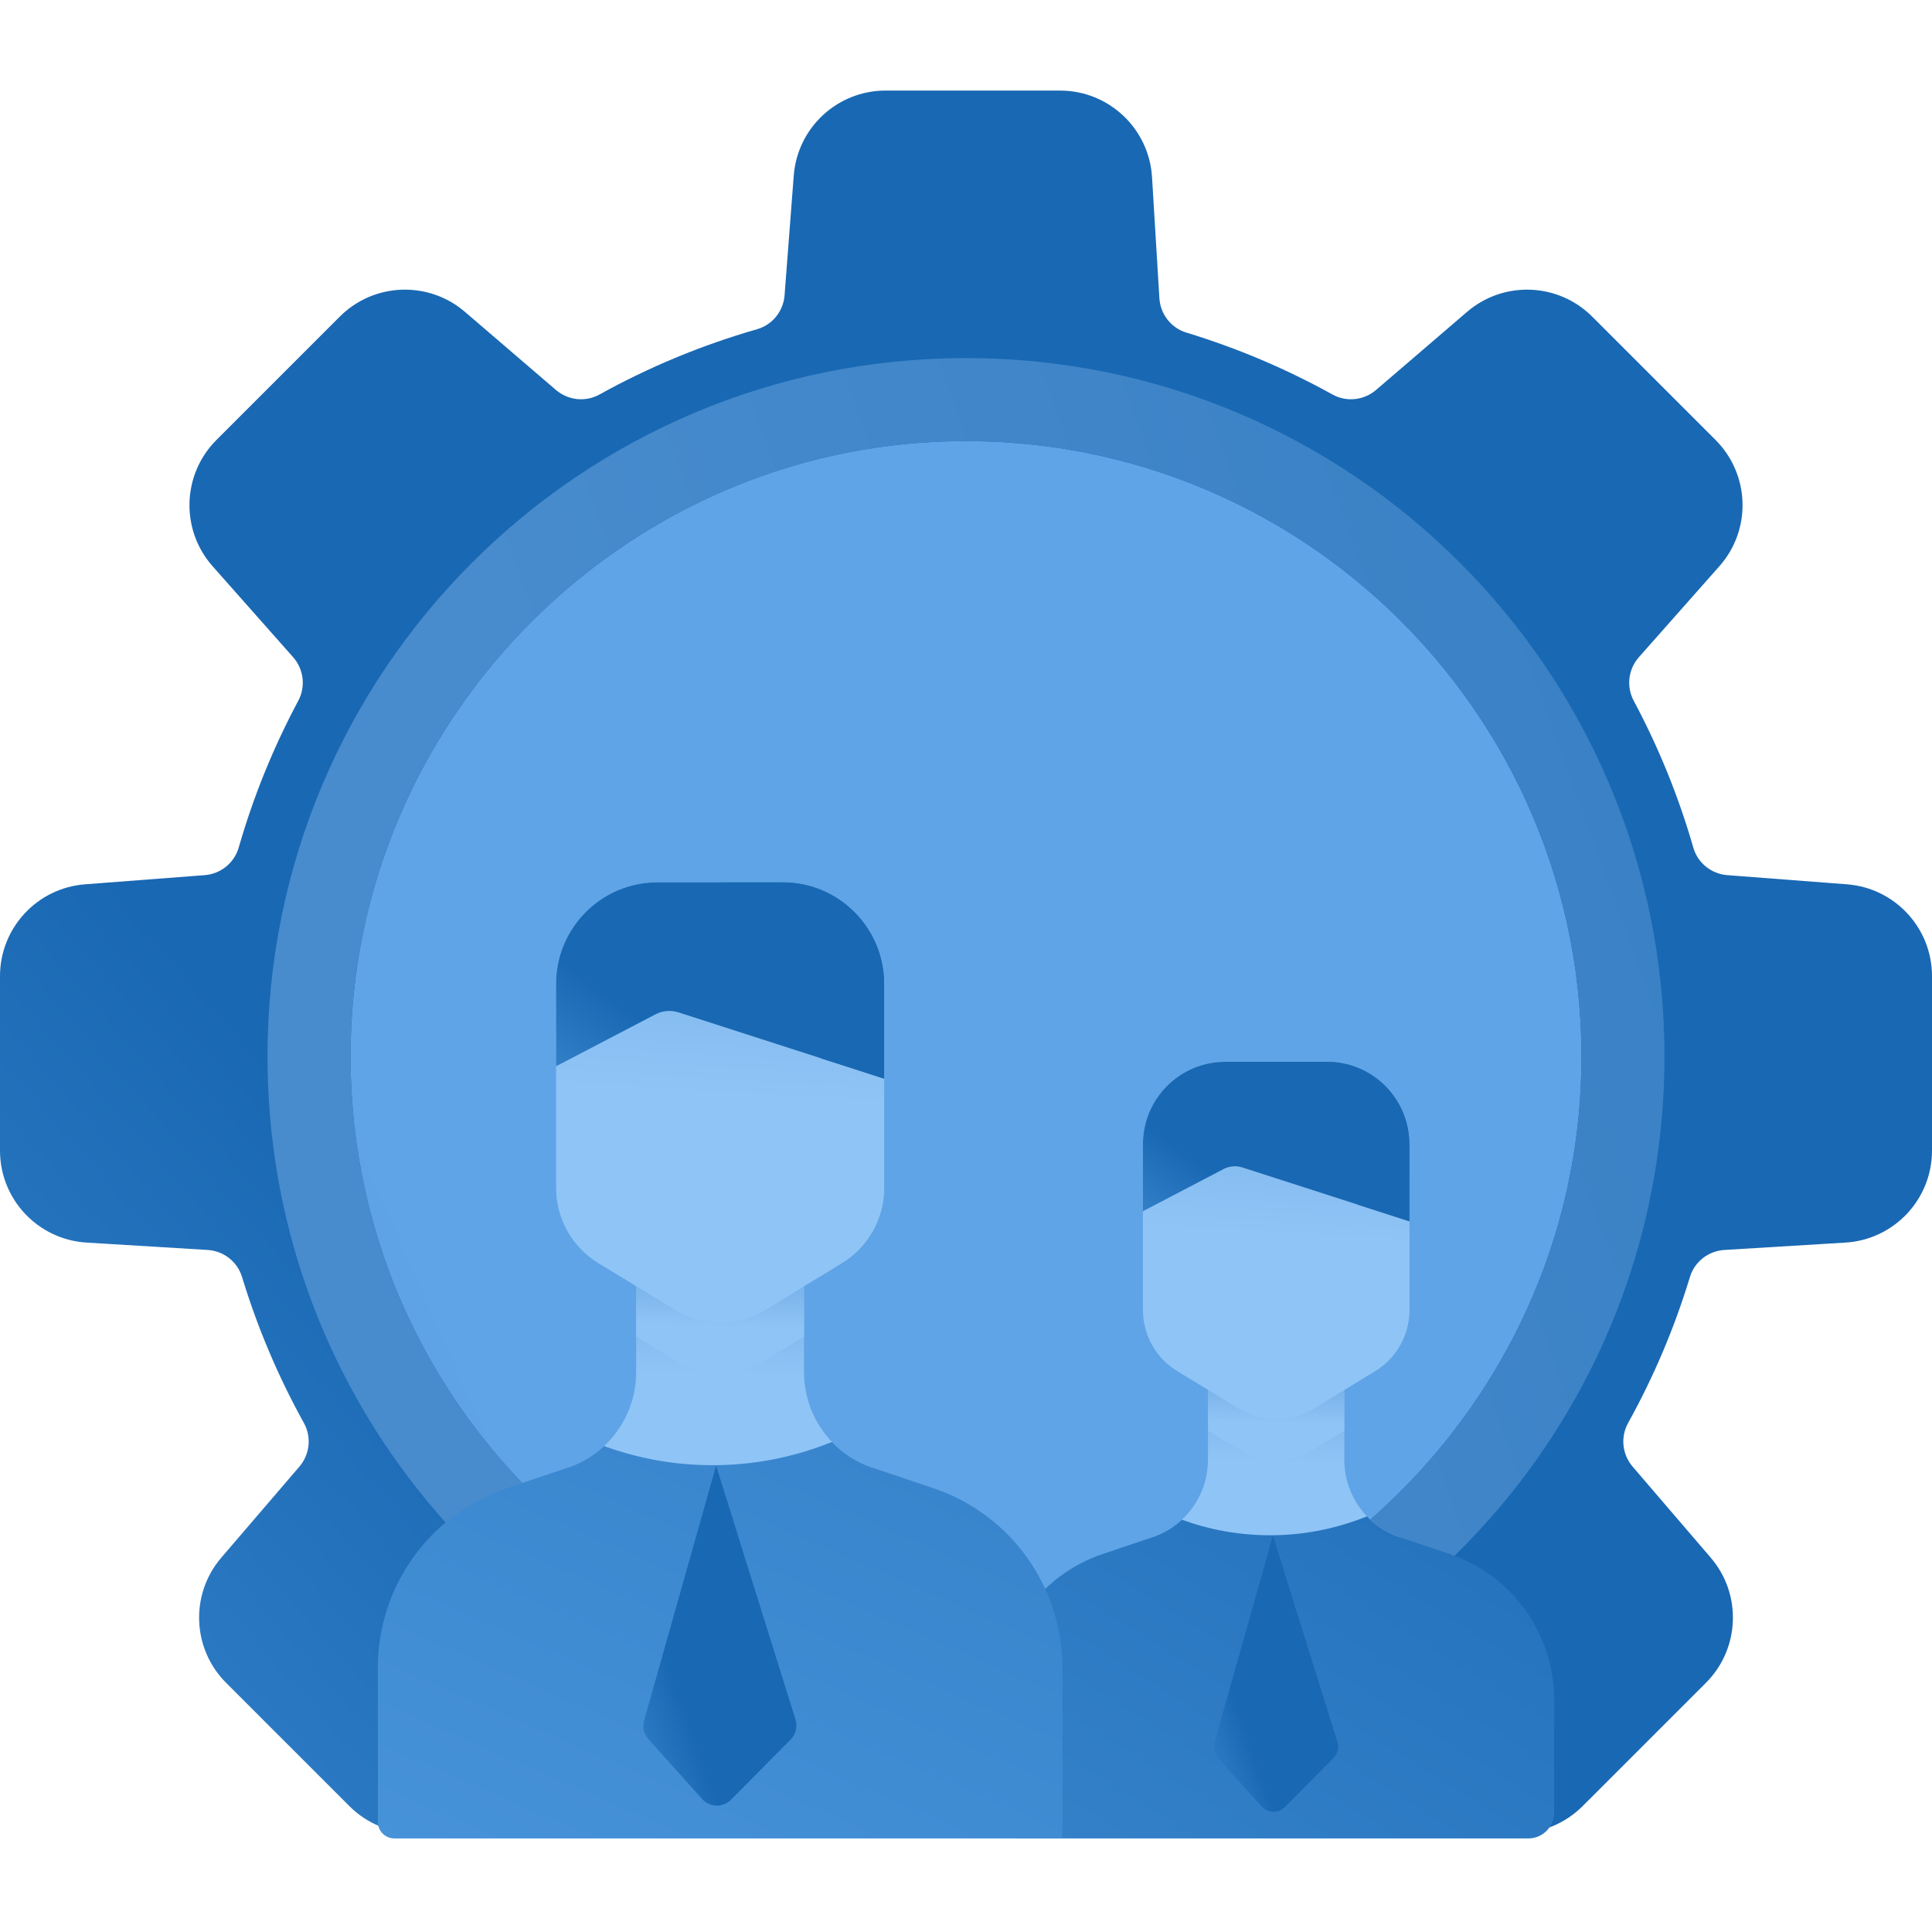 <svg width="74" height="74" viewBox="0 0 74 74" fill="none" xmlns="http://www.w3.org/2000/svg">
<g clip-path="url(#clip0_107_0)">
<circle cx="37.327" cy="39.947" r="24.885" fill="url(#paint0_linear_107_0)"/>
<path d="M70.739 33.871L66.162 33.52C65.549 33.474 65.027 33.055 64.857 32.464C64.291 30.494 63.522 28.612 62.574 26.838C62.285 26.297 62.367 25.63 62.774 25.171L65.856 21.688C67.095 20.291 67.029 18.172 65.71 16.852L60.987 12.129C59.681 10.823 57.592 10.744 56.192 11.945L52.708 14.935C52.24 15.336 51.573 15.408 51.035 15.109C49.276 14.134 47.404 13.337 45.444 12.74C44.856 12.563 44.444 12.033 44.407 11.42L44.125 6.783C44.011 4.92 42.467 3.469 40.601 3.469H33.921C32.075 3.469 30.542 4.889 30.402 6.73L30.051 11.307C30.005 11.918 29.587 12.442 28.998 12.61C26.877 13.218 24.854 14.062 22.96 15.111C22.425 15.409 21.758 15.334 21.292 14.935L17.808 11.945C16.408 10.744 14.318 10.823 13.013 12.129L8.29 16.852C6.971 18.172 6.907 20.29 8.143 21.688L11.226 25.17C11.633 25.63 11.715 26.296 11.426 26.838C10.479 28.612 9.708 30.494 9.143 32.464C8.973 33.054 8.451 33.474 7.838 33.52L3.261 33.871C1.42 34.011 0 35.544 0 37.39V44.07C0 45.936 1.452 47.48 3.315 47.594L7.951 47.876C8.565 47.913 9.094 48.325 9.271 48.913C9.868 50.873 10.665 52.745 11.64 54.504C11.939 55.043 11.867 55.709 11.466 56.176L8.477 59.661C7.276 61.06 7.355 63.151 8.66 64.456L13.383 69.179C14.703 70.498 16.822 70.563 18.219 69.325L21.702 66.243C22.161 65.836 22.828 65.754 23.369 66.043C23.911 66.332 26.774 66.427 30.503 66.428C34.672 66.43 39.924 66.316 44.228 66.235C48.692 66.151 52.136 66.098 52.299 66.243L55.781 69.325C57.178 70.563 59.297 70.498 60.617 69.179L65.341 64.456C66.646 63.151 66.725 61.06 65.524 59.661L62.534 56.176C62.133 55.709 62.062 55.043 62.36 54.504C63.335 52.745 64.132 50.873 64.728 48.913C64.906 48.325 65.435 47.913 66.049 47.876L70.685 47.594C72.549 47.48 74 45.936 74 44.07V37.39C74 35.544 72.58 34.011 70.739 33.871ZM38.226 64.011C24.239 64.721 12.748 53.23 13.458 39.242C14.064 27.265 23.796 17.532 35.774 16.927C49.761 16.216 61.252 27.708 60.542 41.697C59.936 53.673 50.204 63.406 38.226 64.011Z" fill="url(#paint1_linear_107_0)"/>
<path d="M37 13.715C22.223 13.715 10.246 25.693 10.246 40.469C10.246 53.005 18.865 63.527 30.503 66.428C32.583 66.947 34.759 67.223 37 67.223C39.505 67.223 41.929 66.879 44.228 66.236C55.493 63.082 63.754 52.74 63.754 40.469C63.754 25.693 51.777 13.715 37 13.715ZM38.226 64.012C24.239 64.721 12.748 53.23 13.458 39.243C14.064 27.265 23.796 17.532 35.774 16.927C49.761 16.216 61.252 27.708 60.542 41.697C59.936 53.673 50.204 63.406 38.226 64.012Z" fill="url(#paint2_linear_107_0)"/>
<path d="M44.139 58.881C44.569 58.737 44.952 58.505 45.27 58.209C45.892 57.627 46.268 56.804 46.268 55.912V53.258H51.491V55.912C51.491 56.739 51.813 57.509 52.359 58.08C52.701 58.438 53.129 58.718 53.619 58.882H44.139V58.881Z" fill="url(#paint3_linear_107_0)"/>
<path d="M51.491 53.135V54.802L50.302 55.527C49.427 56.06 48.331 56.06 47.457 55.527L46.268 54.802V53.135H51.491Z" fill="url(#paint4_linear_107_0)"/>
<path d="M53.982 43.831V50.174C53.982 51.131 53.484 52.019 52.669 52.516L50.302 53.959C49.427 54.492 48.331 54.492 47.457 53.959L45.089 52.516C44.273 52.019 43.777 51.131 43.777 50.174V43.831C43.777 42.086 45.188 40.671 46.929 40.671H50.83C52.571 40.672 53.982 42.086 53.982 43.831Z" fill="url(#paint5_linear_107_0)"/>
<path d="M50.83 40.672H48.853C50.593 40.672 52.005 42.086 52.005 43.831V50.174C52.005 51.131 51.506 52.019 50.692 52.516L48.324 53.96C48.185 54.044 48.04 54.114 47.891 54.172C48.675 54.478 49.567 54.408 50.302 53.96L52.669 52.516C53.484 52.019 53.982 51.131 53.982 50.174V43.831C53.982 42.086 52.571 40.672 50.83 40.672Z" fill="url(#paint6_linear_107_0)"/>
<path d="M53.982 43.831V46.777L47.584 44.715C47.347 44.639 47.09 44.661 46.869 44.776L43.777 46.392V43.831C43.777 42.086 45.188 40.671 46.929 40.671H50.83C52.571 40.672 53.982 42.086 53.982 43.831Z" fill="url(#paint7_linear_107_0)"/>
<path d="M50.83 40.672H48.853C50.594 40.672 52.005 42.086 52.005 43.831V46.141L53.982 46.777V43.831C53.982 42.086 52.571 40.672 50.83 40.672Z" fill="url(#paint8_linear_107_0)"/>
<path d="M39.111 70.416C38.625 70.416 38.231 70.022 38.231 69.535V65.106C38.231 62.576 39.841 60.329 42.234 59.523L44.139 58.881C44.569 58.737 44.952 58.505 45.269 58.209C46.292 58.58 47.497 58.831 48.858 58.802C50.199 58.773 51.371 58.478 52.359 58.081C52.7 58.439 53.129 58.717 53.619 58.881L55.525 59.523C57.916 60.329 59.528 62.576 59.528 65.106V69.425C59.528 69.973 59.085 70.416 58.538 70.416H39.111Z" fill="url(#paint9_linear_107_0)"/>
<path d="M48.756 58.819L46.515 66.745C46.457 66.95 46.508 67.17 46.65 67.328L48.318 69.189C48.555 69.454 48.967 69.464 49.218 69.211L51.074 67.339C51.235 67.176 51.294 66.937 51.225 66.718L48.756 58.819Z" fill="url(#paint10_linear_107_0)"/>
<path d="M21.746 56.215C22.275 56.038 22.747 55.752 23.138 55.389C23.904 54.672 24.366 53.657 24.366 52.56V49.292H30.796V52.56C30.796 53.578 31.193 54.527 31.865 55.228C32.286 55.67 32.813 56.014 33.417 56.216H21.746V56.215Z" fill="url(#paint11_linear_107_0)"/>
<path d="M30.797 49.141V51.192L29.332 52.086C28.256 52.742 26.907 52.742 25.831 52.086L24.366 51.192V49.141H30.797Z" fill="url(#paint12_linear_107_0)"/>
<path d="M33.864 37.686V45.495C33.864 46.673 33.25 47.767 32.247 48.379L29.332 50.156C28.256 50.812 26.907 50.812 25.83 50.156L22.916 48.379C21.911 47.767 21.299 46.673 21.299 45.495V37.686C21.299 35.538 23.037 33.797 25.18 33.797H29.983C32.126 33.797 33.864 35.538 33.864 37.686Z" fill="url(#paint13_linear_107_0)"/>
<path d="M29.983 33.797H27.548C29.692 33.797 31.429 35.538 31.429 37.686V45.495C31.429 46.673 30.816 47.767 29.813 48.379L26.898 50.156C26.727 50.261 26.547 50.347 26.364 50.418C27.331 50.794 28.428 50.708 29.332 50.156L32.247 48.379C33.25 47.767 33.864 46.673 33.864 45.495V37.686C33.864 35.538 32.126 33.797 29.983 33.797Z" fill="url(#paint14_linear_107_0)"/>
<path d="M33.864 37.686V41.314L25.987 38.776C25.695 38.682 25.378 38.709 25.107 38.851L21.299 40.84V37.686C21.299 35.538 23.037 33.797 25.18 33.797H29.983C32.126 33.797 33.864 35.538 33.864 37.686Z" fill="url(#paint15_linear_107_0)"/>
<path d="M29.983 33.797H27.55C29.693 33.797 31.43 35.538 31.43 37.686V40.53L33.864 41.314V37.686C33.864 35.538 32.126 33.797 29.983 33.797Z" fill="url(#paint16_linear_107_0)"/>
<path d="M15.104 70.416C14.755 70.416 14.472 70.133 14.472 69.784V63.878C14.472 60.765 16.454 57.998 19.4 57.006L21.746 56.215C22.275 56.038 22.746 55.752 23.137 55.388C24.396 55.845 25.879 56.154 27.556 56.118C29.206 56.082 30.65 55.72 31.865 55.23C32.285 55.67 32.813 56.013 33.417 56.216L35.764 57.006C38.707 57.999 40.692 60.765 40.692 63.878V70.417H15.104V70.416Z" fill="url(#paint17_linear_107_0)"/>
<path d="M27.429 56.139L24.671 65.897C24.6 66.149 24.662 66.419 24.837 66.614L26.89 68.905C27.183 69.232 27.69 69.245 27.999 68.933L30.283 66.628C30.483 66.427 30.554 66.133 30.47 65.863L27.429 56.139Z" fill="url(#paint18_linear_107_0)"/>
</g>
<defs>
<linearGradient id="paint0_linear_107_0" x1="26.573" y1="66.751" x2="-5.839" y2="81.011" gradientUnits="userSpaceOnUse">
<stop offset="0.035" stop-color="#5FA4E6"/>
<stop offset="1" stop-color="#4C97DD"/>
</linearGradient>
<linearGradient id="paint1_linear_107_0" x1="33.034" y1="63.535" x2="-5.446" y2="97.489" gradientUnits="userSpaceOnUse">
<stop offset="0.035" stop-color="#1968B3"/>
<stop offset="1" stop-color="#4C97DD"/>
</linearGradient>
<linearGradient id="paint2_linear_107_0" x1="135.23" y1="-45.841" x2="9.886" y2="-0.377" gradientUnits="userSpaceOnUse">
<stop offset="0.035" stop-color="#1968B3"/>
<stop offset="1" stop-color="#488CCD"/>
</linearGradient>
<linearGradient id="paint3_linear_107_0" x1="28.786" y1="40.812" x2="28.369" y2="55.416" gradientUnits="userSpaceOnUse">
<stop offset="0.035" stop-color="#1968B3"/>
<stop offset="1" stop-color="#8FC4F6"/>
</linearGradient>
<linearGradient id="paint4_linear_107_0" x1="37.81" y1="46.956" x2="37.623" y2="54.207" gradientUnits="userSpaceOnUse">
<stop offset="0.035" stop-color="#1968B3"/>
<stop offset="1" stop-color="#8FC4F6"/>
</linearGradient>
<linearGradient id="paint5_linear_107_0" x1="27.25" y1="10.379" x2="24.959" y2="45.803" gradientUnits="userSpaceOnUse">
<stop offset="0.035" stop-color="#1968B3"/>
<stop offset="1" stop-color="#8FC4F6"/>
</linearGradient>
<linearGradient id="paint6_linear_107_0" x1="38.026" y1="10.383" x2="34.217" y2="45.539" gradientUnits="userSpaceOnUse">
<stop offset="0.035" stop-color="#1968B3"/>
<stop offset="1" stop-color="#8FC4F6"/>
</linearGradient>
<linearGradient id="paint7_linear_107_0" x1="48.332" y1="46.166" x2="44.924" y2="50.7" gradientUnits="userSpaceOnUse">
<stop offset="0.035" stop-color="#1968B3"/>
<stop offset="1" stop-color="#4C97DD"/>
</linearGradient>
<linearGradient id="paint8_linear_107_0" x1="51.143" y1="46.166" x2="47.864" y2="48.358" gradientUnits="userSpaceOnUse">
<stop offset="0.035" stop-color="#1968B3"/>
<stop offset="1" stop-color="#4C97DD"/>
</linearGradient>
<linearGradient id="paint9_linear_107_0" x1="64.504" y1="43.221" x2="29.385" y2="99.327" gradientUnits="userSpaceOnUse">
<stop offset="0.035" stop-color="#1968B3"/>
<stop offset="1" stop-color="#4C97DD"/>
</linearGradient>
<linearGradient id="paint10_linear_107_0" x1="48.617" y1="68.336" x2="44.714" y2="69.735" gradientUnits="userSpaceOnUse">
<stop offset="0.035" stop-color="#1968B3"/>
<stop offset="1" stop-color="#4C97DD"/>
</linearGradient>
<linearGradient id="paint11_linear_107_0" x1="2.845" y1="33.97" x2="2.33" y2="51.949" gradientUnits="userSpaceOnUse">
<stop offset="0.035" stop-color="#1968B3"/>
<stop offset="1" stop-color="#8FC4F6"/>
</linearGradient>
<linearGradient id="paint12_linear_107_0" x1="13.954" y1="41.535" x2="13.724" y2="50.461" gradientUnits="userSpaceOnUse">
<stop offset="0.035" stop-color="#1968B3"/>
<stop offset="1" stop-color="#8FC4F6"/>
</linearGradient>
<linearGradient id="paint13_linear_107_0" x1="0.952" y1="-3.496" x2="-1.869" y2="40.115" gradientUnits="userSpaceOnUse">
<stop offset="0.035" stop-color="#1968B3"/>
<stop offset="1" stop-color="#8FC4F6"/>
</linearGradient>
<linearGradient id="paint14_linear_107_0" x1="14.219" y1="-3.494" x2="9.529" y2="39.789" gradientUnits="userSpaceOnUse">
<stop offset="0.035" stop-color="#1968B3"/>
<stop offset="1" stop-color="#8FC4F6"/>
</linearGradient>
<linearGradient id="paint15_linear_107_0" x1="26.908" y1="40.562" x2="22.713" y2="46.143" gradientUnits="userSpaceOnUse">
<stop offset="0.035" stop-color="#1968B3"/>
<stop offset="1" stop-color="#4C97DD"/>
</linearGradient>
<linearGradient id="paint16_linear_107_0" x1="30.368" y1="40.562" x2="26.332" y2="43.26" gradientUnits="userSpaceOnUse">
<stop offset="0.035" stop-color="#1968B3"/>
<stop offset="1" stop-color="#4C97DD"/>
</linearGradient>
<linearGradient id="paint17_linear_107_0" x1="53.044" y1="10.805" x2="22.019" y2="82.091" gradientUnits="userSpaceOnUse">
<stop offset="0.035" stop-color="#1968B3"/>
<stop offset="1" stop-color="#4C97DD"/>
</linearGradient>
<linearGradient id="paint18_linear_107_0" x1="27.259" y1="67.856" x2="22.454" y2="69.578" gradientUnits="userSpaceOnUse">
<stop offset="0.035" stop-color="#1968B3"/>
<stop offset="1" stop-color="#4C97DD"/>
</linearGradient>
<clipPath id="clip0_107_0">
<rect width="74" height="74" fill="white"/>
</clipPath>
</defs>
</svg>
